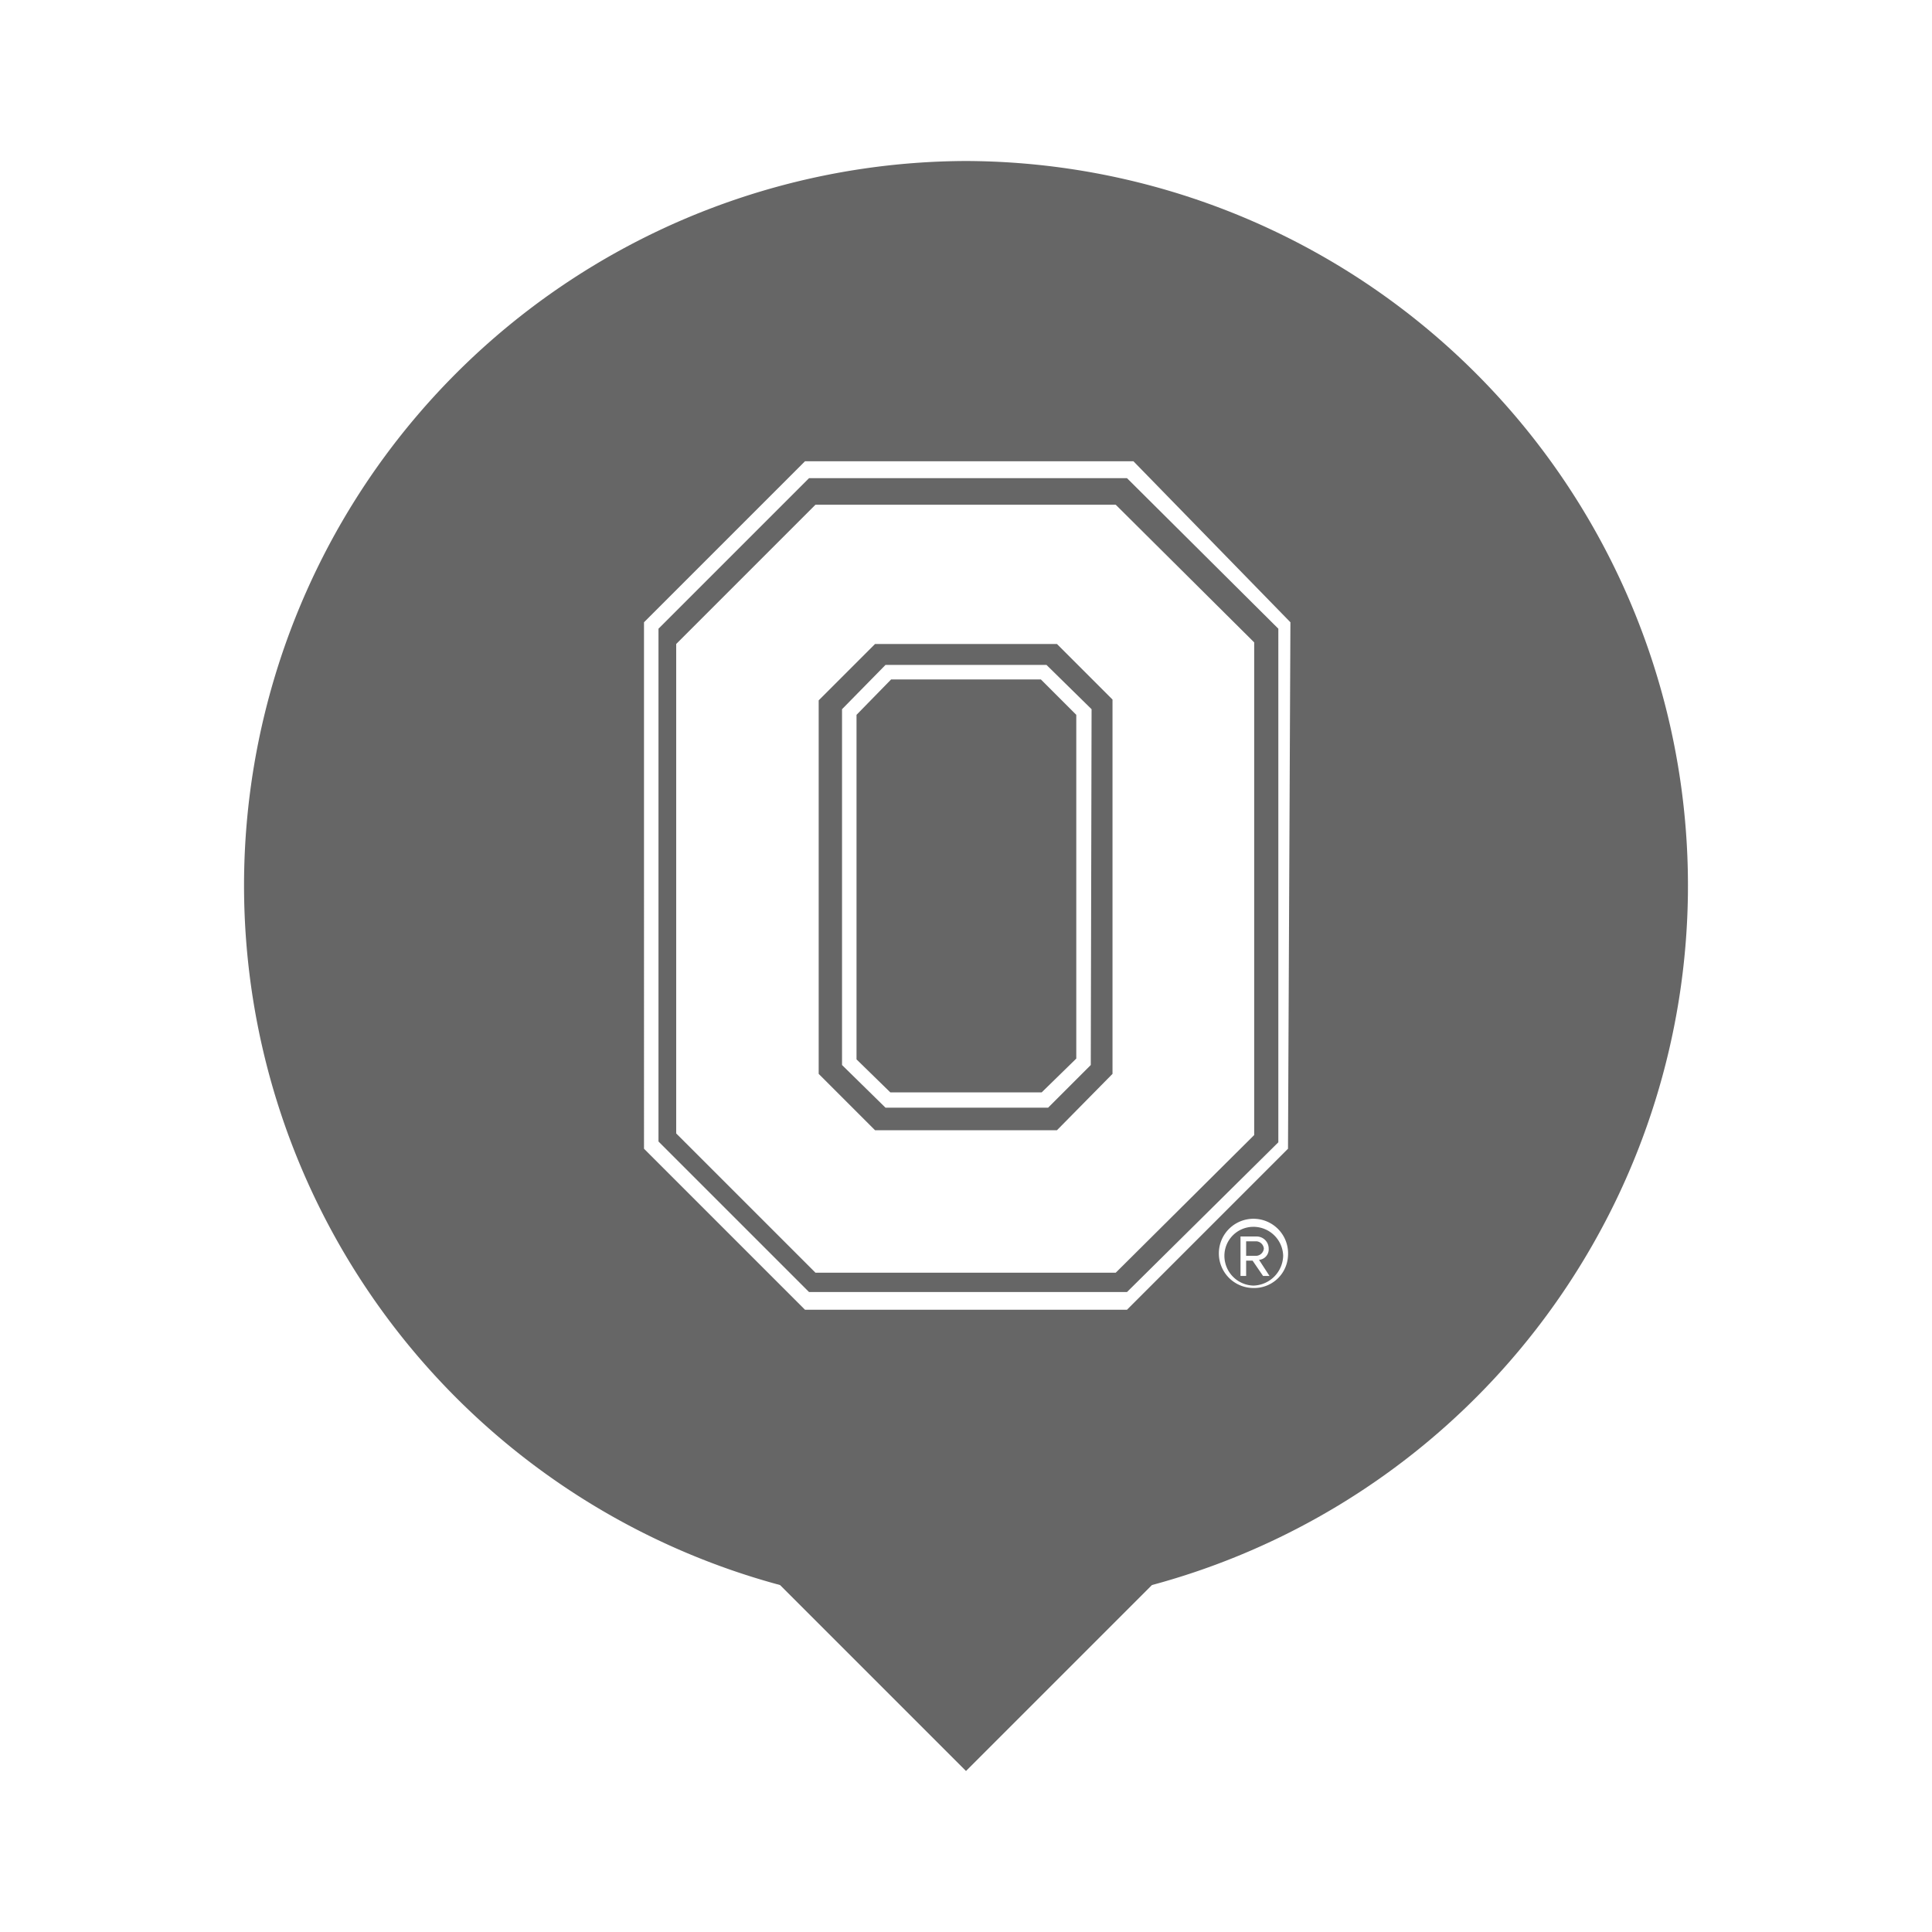 <svg xmlns="http://www.w3.org/2000/svg" viewBox="0 0 24 24"><title>campus_visit</title><polygon points="11.07 8.44 10.64 8.88 10.64 13.16 11.06 13.57 12.94 13.57 13.37 13.15 13.37 8.88 12.93 8.44 11.07 8.44" fill="#666" fill-rule="evenodd"/><path d="M10.87,8l-.7.7v4.64l.7.7h2.26l.69-.7V8.69L13.13,8Zm2.68,5.23-.53.53H11l-.54-.53V8.81L11,8.26h2l.56.55Z" fill="#666" fill-rule="evenodd"/><path d="M15.7,15.51a.1.1,0,0,0-.09-.09h-.13v.18h.13A.1.1,0,0,0,15.7,15.51Z" fill="#666" fill-rule="evenodd"/><path d="M15.57,15.24a.36.36,0,0,0-.36.36.37.37,0,0,0,.36.37.38.38,0,0,0,.37-.37A.37.37,0,0,0,15.57,15.24Zm.12.61-.13-.19h-.08v.19h-.07v-.49h.2a.15.15,0,0,1,.15.15.13.13,0,0,1-.12.14l.13.2Z" fill="#666" fill-rule="evenodd"/><path d="M12,2A9,9,0,0,0,9.69,19.69L12,22l2.31-2.31A9,9,0,0,0,12,2Zm3.57,14A.43.43,0,1,1,16,15.6.42.42,0,0,1,15.57,16ZM16,14.27l-2,2H10l-2-2V7.73l2-2h4.08l1.95,2Z" fill="#666" fill-rule="evenodd"/><path d="M10.05,5.94,8.18,7.81v6.37l1.87,1.87H14l1.88-1.86V7.81L14,5.94Zm5.53,8.16-1.72,1.71H10.13L8.4,14.08V8l1.73-1.73h3.73l1.72,1.71Z" fill="#666" fill-rule="evenodd"/></svg>
